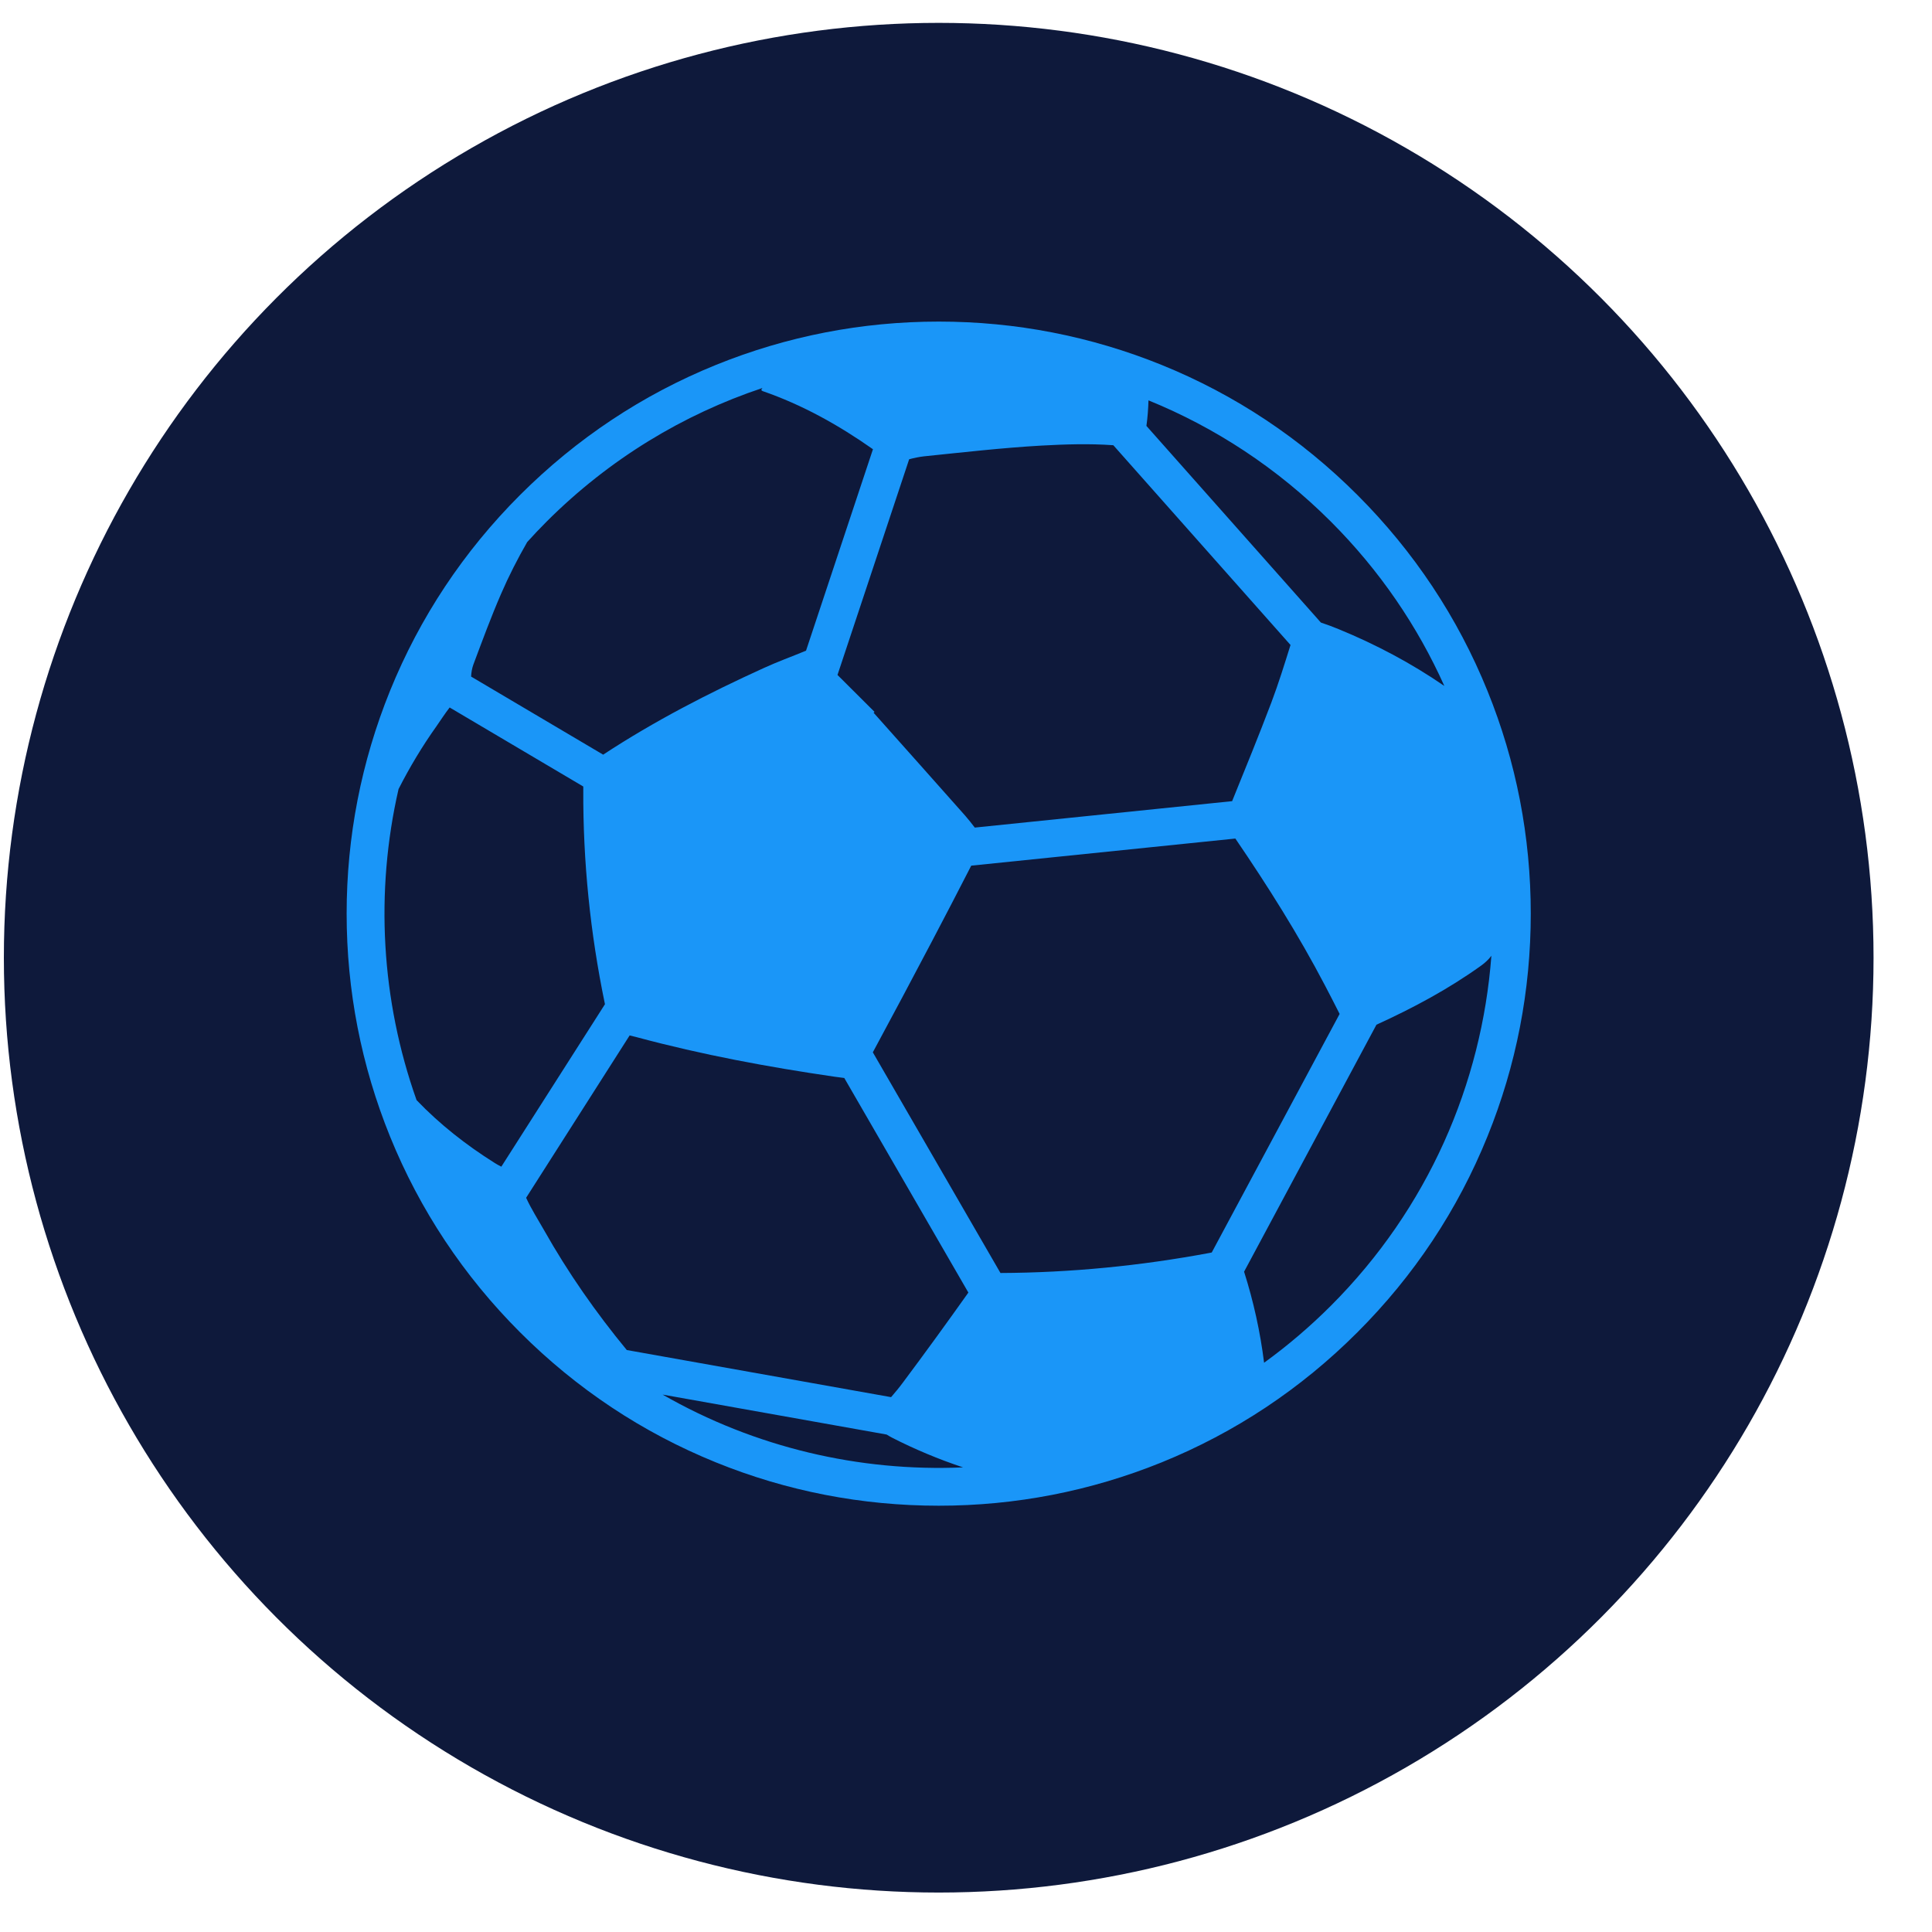 <svg width="31" height="31" viewBox="0 0 31 31" fill="none" xmlns="http://www.w3.org/2000/svg">
<circle cx="15.062" cy="15.367" r="15" fill="#0E193B"/>
<path d="M11.488 5.855C10.309 6.333 9.252 7.036 8.345 7.942C7.438 8.849 6.736 9.907 6.258 11.085C5.797 12.223 5.562 13.427 5.562 14.66C5.562 15.894 5.797 17.097 6.258 18.235C6.736 19.413 7.438 20.471 8.345 21.378C9.252 22.285 10.309 22.987 11.488 23.465C12.626 23.927 13.829 24.16 15.063 24.16C16.297 24.16 17.499 23.926 18.638 23.465C19.816 22.987 20.874 22.285 21.78 21.378C22.688 20.471 23.39 19.414 23.867 18.235C24.329 17.097 24.562 15.894 24.562 14.66C24.562 13.427 24.329 12.223 23.867 11.085C23.39 9.907 22.687 8.849 21.78 7.942C20.874 7.036 19.817 6.333 18.638 5.855C17.499 5.394 16.297 5.16 15.063 5.16C13.829 5.16 12.626 5.394 11.488 5.855ZM7.937 18.66C7.479 18.372 7.058 18.042 6.684 17.652C6.114 16.047 6.017 14.31 6.395 12.661C6.573 12.311 6.775 11.974 7.004 11.652C7.074 11.552 7.14 11.448 7.215 11.352L9.359 12.62C9.359 12.637 9.359 12.656 9.359 12.674C9.354 13.827 9.471 14.972 9.704 16.1C9.705 16.105 9.706 16.108 9.707 16.113L8.044 18.72C8.008 18.702 7.972 18.682 7.937 18.66ZM14.311 23.067C14.681 23.256 15.062 23.415 15.453 23.545C13.792 23.617 12.115 23.228 10.632 22.377L14.226 23.018C14.254 23.035 14.282 23.052 14.311 23.067ZM14.298 22.418L10.057 21.662C9.561 21.06 9.115 20.422 8.731 19.741C8.633 19.568 8.524 19.399 8.442 19.219L10.103 16.614C10.14 16.623 10.181 16.633 10.227 16.645C11.266 16.924 12.324 17.121 13.388 17.276C13.451 17.285 13.503 17.292 13.547 17.297L15.538 20.74C15.193 21.226 14.843 21.709 14.486 22.186C14.427 22.266 14.364 22.342 14.298 22.418ZM21.354 20.952C21.016 21.29 20.658 21.594 20.283 21.866C20.221 21.368 20.113 20.881 19.962 20.405L22.086 16.442C22.672 16.175 23.236 15.873 23.76 15.498C23.828 15.45 23.885 15.396 23.93 15.336C23.776 17.384 22.917 19.389 21.354 20.952ZM21.26 15.812C21.339 15.962 21.417 16.115 21.495 16.269L19.443 20.097C19.431 20.099 19.42 20.102 19.408 20.104C18.299 20.311 17.181 20.421 16.053 20.426L14.005 16.885C14.324 16.294 14.64 15.7 14.953 15.105C15.166 14.702 15.375 14.296 15.584 13.89L19.822 13.455C20.341 14.216 20.832 14.994 21.26 15.812ZM20.4 11.271C20.199 11.802 19.984 12.328 19.77 12.855L15.641 13.279C15.592 13.214 15.54 13.149 15.487 13.088C14.999 12.536 14.508 11.988 14.018 11.437C14.023 11.432 14.027 11.428 14.032 11.422C13.834 11.225 13.636 11.028 13.438 10.83L14.588 7.369C14.667 7.348 14.747 7.331 14.827 7.322C15.452 7.258 16.078 7.186 16.704 7.15C17.088 7.129 17.474 7.116 17.864 7.144L20.707 10.349C20.61 10.659 20.514 10.969 20.4 11.271ZM21.354 8.369C22.139 9.154 22.746 10.049 23.175 11.006C22.644 10.641 22.076 10.34 21.479 10.095C21.386 10.056 21.291 10.022 21.194 9.989L18.395 6.834C18.414 6.698 18.424 6.561 18.428 6.424C19.493 6.857 20.491 7.506 21.354 8.369ZM12.214 6.258C12.225 6.266 12.23 6.273 12.236 6.275C12.876 6.496 13.458 6.822 14.007 7.208L12.933 10.441C12.927 10.443 12.922 10.445 12.917 10.447C12.697 10.538 12.473 10.619 12.257 10.718C11.366 11.123 10.497 11.571 9.678 12.109L7.559 10.856C7.562 10.79 7.574 10.722 7.596 10.662C7.738 10.283 7.878 9.902 8.039 9.531C8.163 9.244 8.304 8.968 8.459 8.698C8.559 8.587 8.664 8.476 8.771 8.369C9.778 7.363 10.967 6.648 12.233 6.226C12.227 6.236 12.22 6.247 12.214 6.258Z" fill="#1A96F8"/>
</svg>
